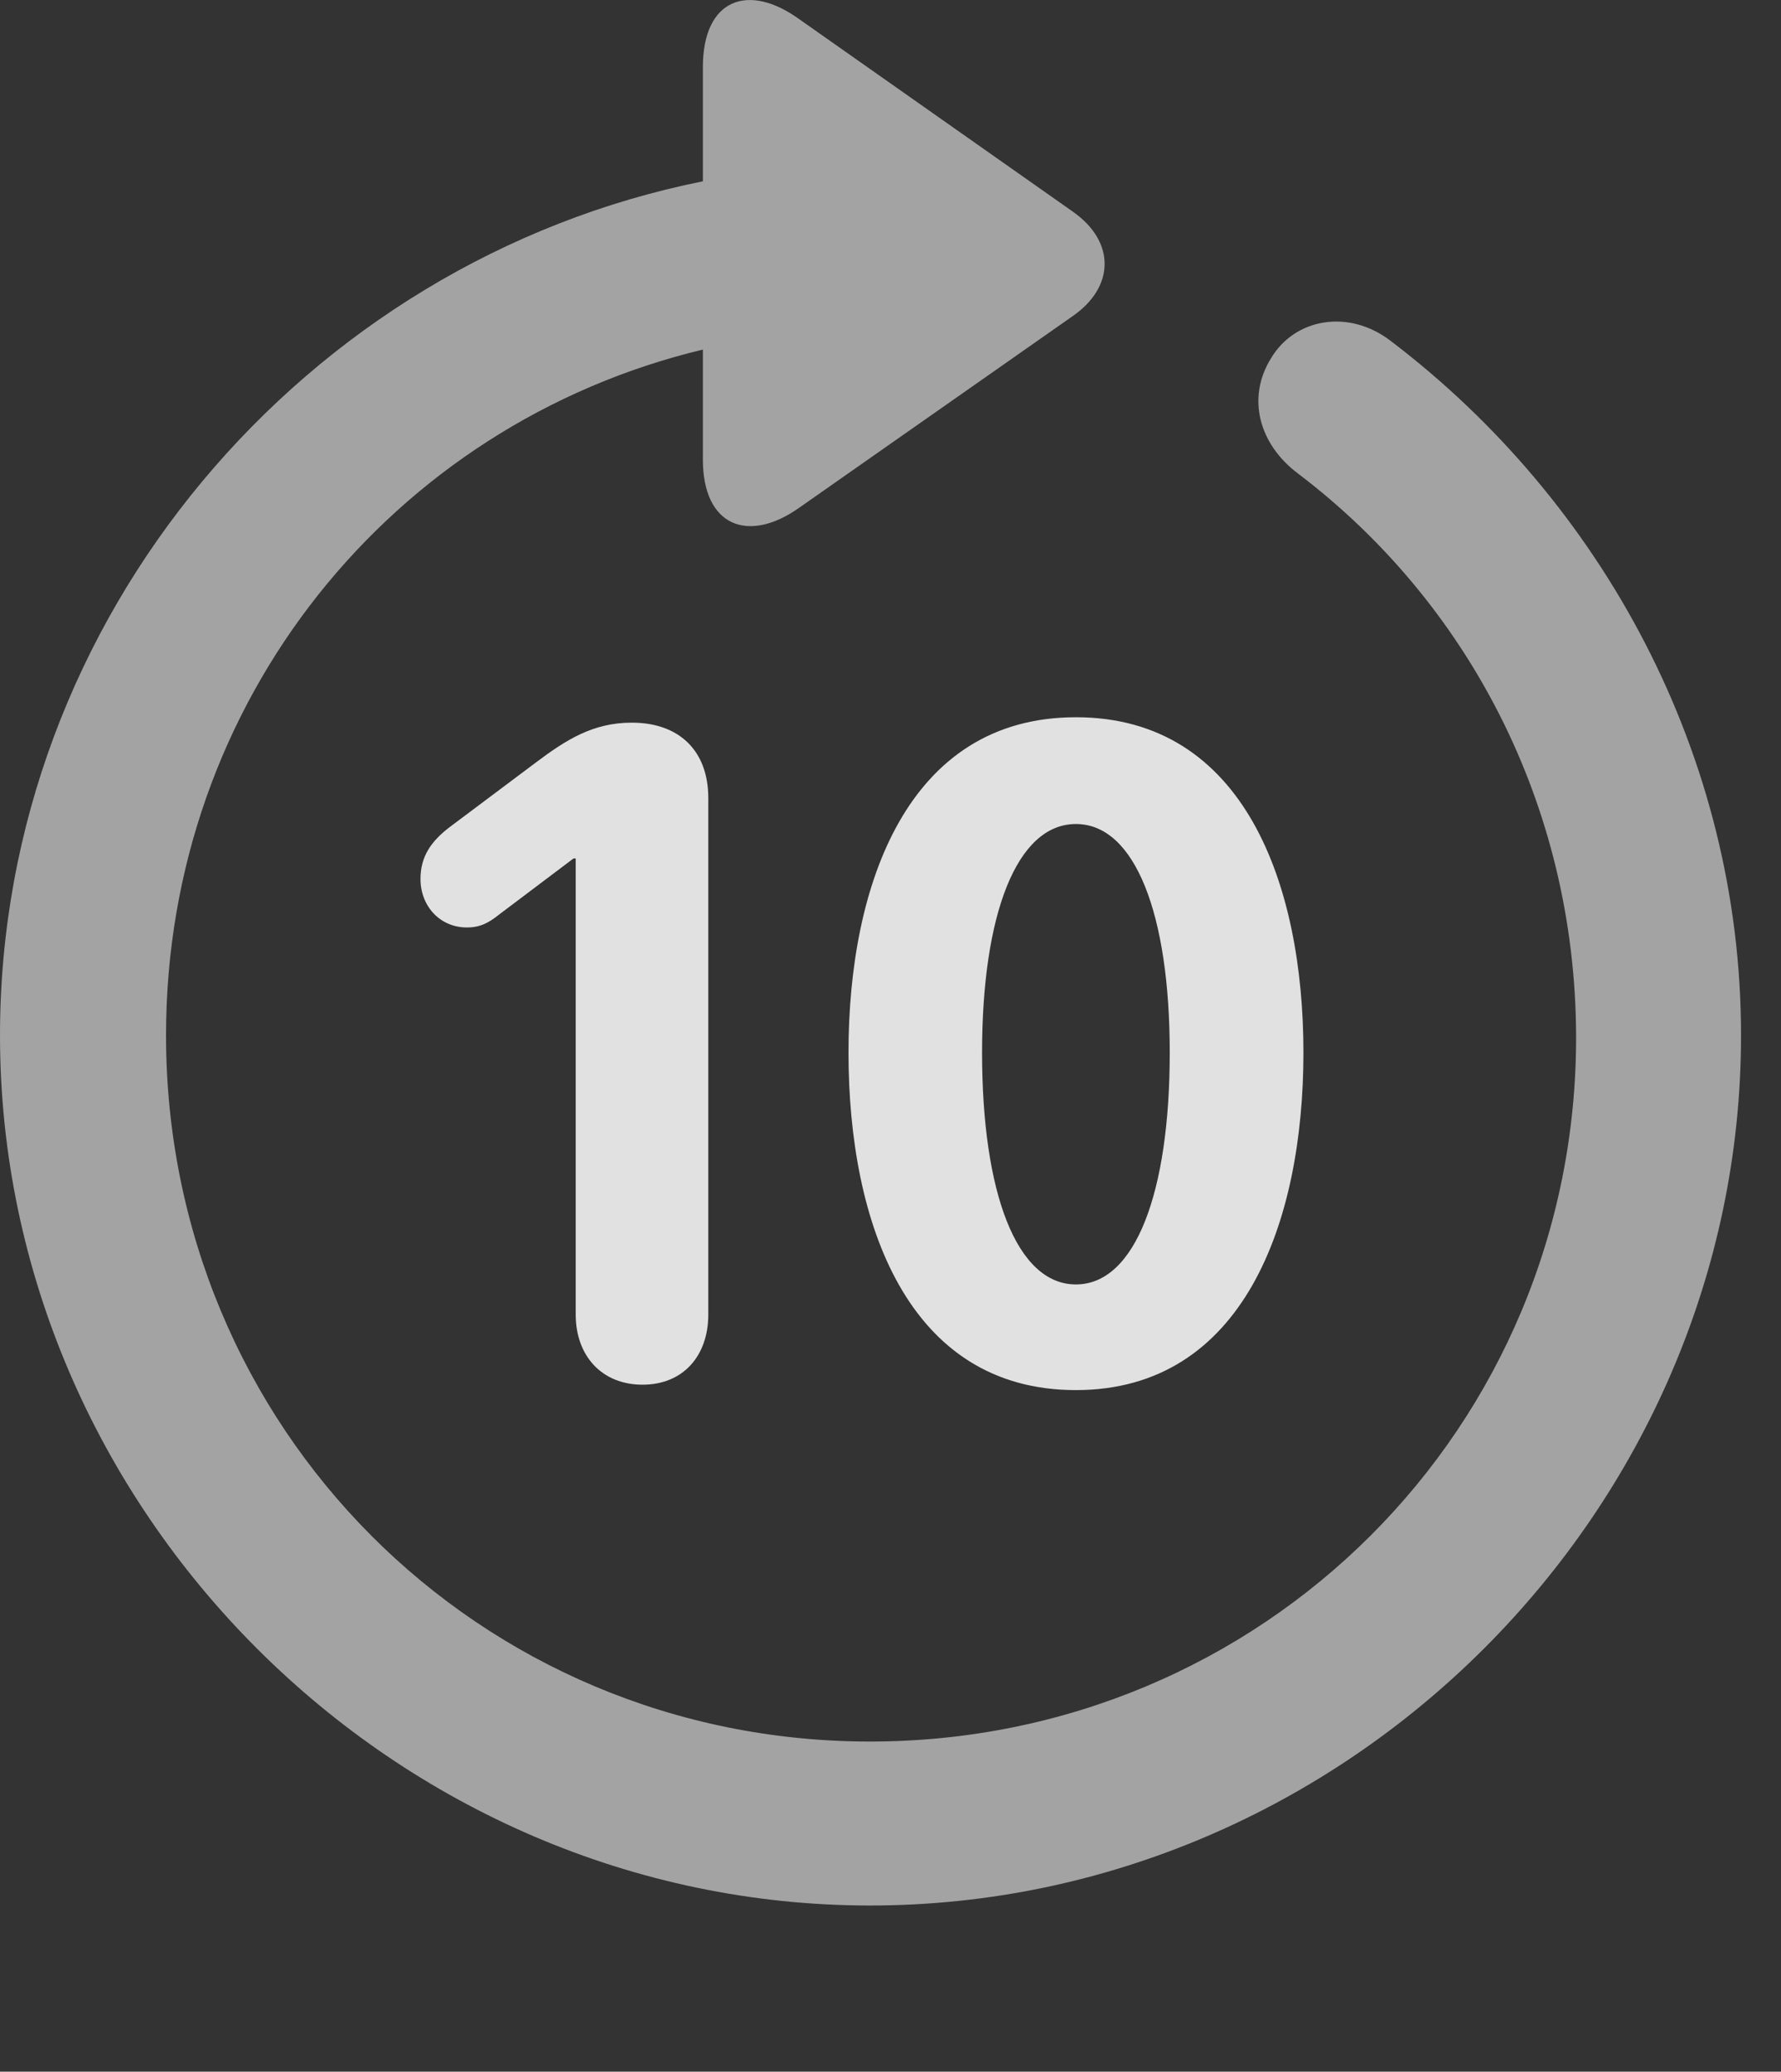 <?xml version="1.0" encoding="UTF-8"?>
<!--Generator: Apple Native CoreSVG 232.5-->
<!DOCTYPE svg
PUBLIC "-//W3C//DTD SVG 1.1//EN"
       "http://www.w3.org/Graphics/SVG/1.1/DTD/svg11.dtd">
<svg version="1.1" xmlns="http://www.w3.org/2000/svg" xmlns:xlink="http://www.w3.org/1999/xlink" width="16.133" height="18.763">
 <rect width="100%" height="100%" fill="#333333" stroke="none"/>
 <g>
  <rect height="18.763" opacity="0" width="16.133" x="0" y="0"/>
  <path d="M0 9.377C0 13.683 3.584 17.258 7.881 17.258C12.188 17.258 15.771 13.683 15.771 9.377C15.771 6.838 14.512 4.543 12.598 3.088C12.217 2.795 11.729 2.883 11.514 3.244C11.289 3.605 11.406 4.025 11.758 4.289C13.291 5.451 14.268 7.287 14.277 9.377C14.287 12.931 11.435 15.773 7.881 15.773C4.336 15.773 1.504 12.931 1.504 9.377C1.504 6.349 3.555 3.84 6.367 3.166L6.367 4.162C6.367 4.767 6.777 4.924 7.236 4.601L9.717 2.863C10.098 2.599 10.107 2.189 9.717 1.916L7.246 0.178C6.777-0.164 6.367-0.008 6.367 0.607L6.367 1.642C2.764 2.365 0 5.588 0 9.377Z" fill="#ffffff" fill-opacity="0.55"/>
  <path d="M5.82 12.541C6.191 12.541 6.416 12.277 6.416 11.906L6.416 7.228C6.416 6.799 6.152 6.545 5.723 6.545C5.371 6.545 5.127 6.701 4.854 6.906L4.072 7.492C3.906 7.619 3.809 7.756 3.809 7.961C3.809 8.205 3.984 8.4 4.229 8.4C4.346 8.4 4.424 8.361 4.521 8.283L5.195 7.775L5.215 7.775L5.215 11.906C5.215 12.277 5.449 12.541 5.82 12.541ZM9.746 12.59C11.26 12.59 11.807 11.076 11.807 9.533C11.807 8.01 11.27 6.496 9.746 6.496C8.223 6.496 7.686 8.01 7.686 9.533C7.686 11.076 8.223 12.59 9.746 12.59ZM9.746 11.633C9.209 11.633 8.896 10.803 8.896 9.533C8.896 8.283 9.209 7.463 9.746 7.463C10.283 7.463 10.596 8.283 10.596 9.533C10.596 10.803 10.283 11.633 9.746 11.633Z" fill="#ffffff" fill-opacity="0.85"/>
 </g>
</svg>
